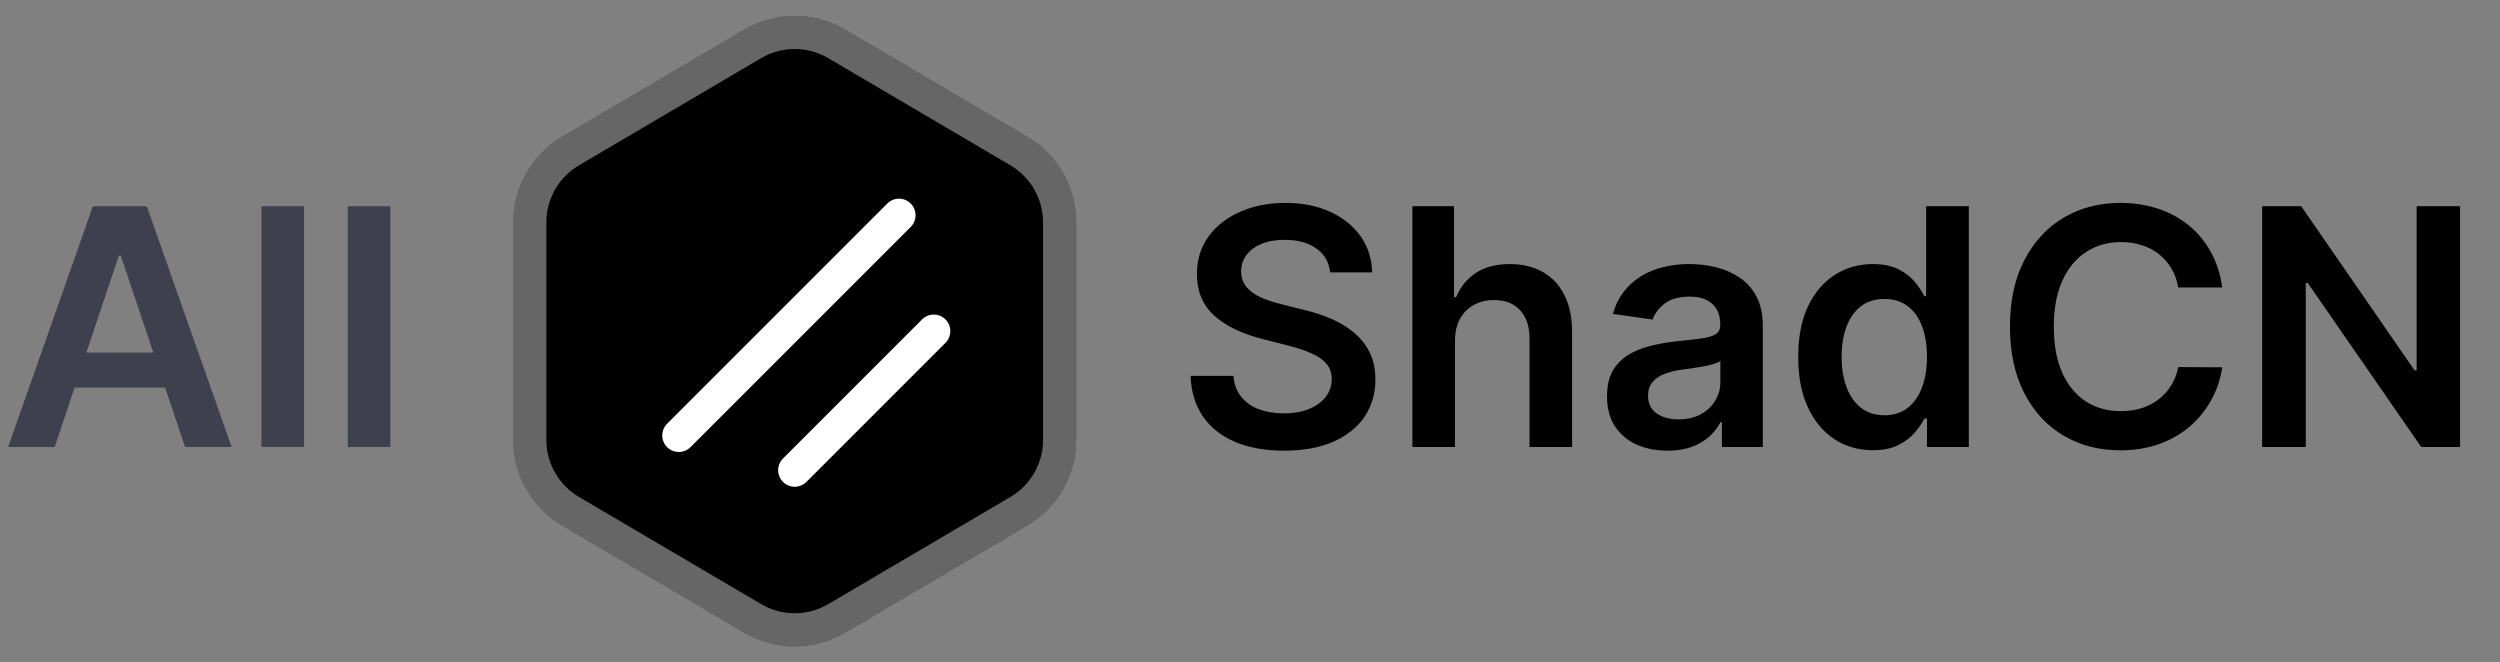 <svg width="151" height="40" viewBox="0 0 151 40" fill="none" xmlns="http://www.w3.org/2000/svg">
<rect x="0" y="0" width="151" height="40" fill="#808080" stroke="none"/>
<path d="M3.303 27H0.49L5.611 12.454H8.864L13.992 27H11.179L7.294 15.438H7.18L3.303 27ZM3.395 21.297H11.065V23.413H3.395V21.297ZM18.365 12.454V27H15.794V12.454H18.365ZM23.579 12.454V27H21.009V12.454H23.579Z" fill="#3F404D"/>
<path d="M44.958 1.789C46.836 0.685 49.164 0.685 51.042 1.789L62.042 8.26C63.875 9.338 65 11.306 65 13.432V26.568C65 28.695 63.875 30.662 62.042 31.74L51.042 38.211C49.164 39.315 46.836 39.315 44.958 38.211L33.958 31.74C32.125 30.662 31 28.695 31 26.568V13.432C31 11.306 32.125 9.338 33.958 8.26L44.958 1.789Z" fill="black"/>
<path d="M45.465 2.651C46.932 1.789 48.729 1.734 50.237 2.489L50.535 2.651L61.535 9.122C63.062 10.02 64 11.66 64 13.432V26.568C64 28.23 63.176 29.774 61.815 30.701L61.535 30.878L50.535 37.349C49.068 38.212 47.271 38.266 45.763 37.511L45.465 37.349L34.465 30.878C32.938 29.98 32 28.34 32 26.568V13.432C32 11.771 32.824 10.226 34.185 9.299L34.465 9.122L45.465 2.651Z" stroke="white" stroke-opacity="0.4" stroke-width="2"/>
<path d="M54.3 13L41 26.3" stroke="white" stroke-width="2" stroke-linecap="round"/>
<path d="M56.4 20L48 28.4" stroke="white" stroke-width="2" stroke-linecap="round"/>
<path d="M80.34 16.453C80.273 15.833 79.994 15.35 79.501 15.004C79.014 14.659 78.379 14.486 77.598 14.486C77.049 14.486 76.578 14.569 76.185 14.734C75.792 14.9 75.491 15.125 75.283 15.409C75.074 15.693 74.968 16.017 74.963 16.382C74.963 16.685 75.032 16.948 75.169 17.171C75.311 17.393 75.503 17.582 75.744 17.739C75.986 17.89 76.253 18.018 76.547 18.122C76.84 18.226 77.136 18.314 77.435 18.385L78.798 18.726C79.347 18.854 79.876 19.026 80.382 19.244C80.894 19.462 81.35 19.737 81.753 20.068C82.16 20.4 82.482 20.8 82.719 21.268C82.956 21.737 83.074 22.287 83.074 22.916C83.074 23.768 82.856 24.519 82.421 25.168C81.985 25.812 81.355 26.316 80.531 26.68C79.712 27.04 78.72 27.22 77.555 27.22C76.424 27.22 75.441 27.045 74.608 26.695C73.779 26.344 73.131 25.833 72.662 25.16C72.198 24.488 71.947 23.669 71.909 22.703H74.501C74.539 23.21 74.695 23.631 74.97 23.967C75.245 24.303 75.602 24.555 76.043 24.72C76.488 24.886 76.985 24.969 77.534 24.969C78.107 24.969 78.609 24.884 79.04 24.713C79.475 24.538 79.816 24.296 80.062 23.989C80.309 23.676 80.434 23.312 80.439 22.895C80.434 22.516 80.323 22.204 80.105 21.957C79.887 21.706 79.582 21.498 79.189 21.332C78.801 21.162 78.346 21.01 77.825 20.878L76.171 20.452C74.972 20.144 74.026 19.678 73.329 19.053C72.638 18.423 72.293 17.587 72.293 16.546C72.293 15.688 72.525 14.938 72.989 14.294C73.457 13.65 74.094 13.151 74.899 12.796C75.704 12.436 76.615 12.256 77.633 12.256C78.666 12.256 79.57 12.436 80.347 12.796C81.128 13.151 81.741 13.645 82.186 14.28C82.631 14.91 82.861 15.634 82.875 16.453H80.34ZM87.88 20.608V27H85.309V12.454H87.823V17.945H87.951C88.207 17.329 88.602 16.844 89.137 16.489C89.677 16.129 90.364 15.949 91.197 15.949C91.955 15.949 92.615 16.108 93.179 16.425C93.742 16.742 94.178 17.206 94.485 17.817C94.798 18.428 94.954 19.173 94.954 20.054V27H92.383V20.452C92.383 19.718 92.194 19.147 91.815 18.74C91.441 18.328 90.915 18.122 90.238 18.122C89.784 18.122 89.376 18.222 89.017 18.421C88.662 18.615 88.382 18.896 88.179 19.266C87.98 19.635 87.88 20.082 87.88 20.608ZM100.714 27.22C100.023 27.22 99.4 27.097 98.846 26.851C98.297 26.6 97.861 26.231 97.539 25.743C97.222 25.255 97.064 24.654 97.064 23.939C97.064 23.323 97.177 22.814 97.404 22.412C97.632 22.009 97.942 21.688 98.335 21.446C98.728 21.204 99.171 21.022 99.663 20.899C100.16 20.771 100.674 20.679 101.204 20.622C101.843 20.556 102.362 20.497 102.76 20.445C103.157 20.388 103.446 20.303 103.626 20.189C103.811 20.07 103.903 19.888 103.903 19.642V19.599C103.903 19.064 103.744 18.65 103.427 18.357C103.11 18.063 102.653 17.916 102.056 17.916C101.427 17.916 100.927 18.053 100.558 18.328C100.193 18.603 99.947 18.927 99.819 19.301L97.419 18.96C97.608 18.297 97.921 17.743 98.356 17.298C98.792 16.849 99.325 16.512 99.954 16.29C100.584 16.062 101.28 15.949 102.042 15.949C102.568 15.949 103.091 16.01 103.612 16.134C104.133 16.257 104.609 16.46 105.039 16.744C105.47 17.024 105.816 17.405 106.076 17.888C106.342 18.371 106.474 18.974 106.474 19.699V27H104.002V25.501H103.917C103.761 25.805 103.541 26.088 103.257 26.354C102.977 26.614 102.625 26.825 102.199 26.986C101.777 27.142 101.282 27.22 100.714 27.22ZM101.382 25.331C101.898 25.331 102.345 25.229 102.724 25.026C103.103 24.817 103.394 24.543 103.598 24.202C103.806 23.861 103.91 23.489 103.91 23.087V21.801C103.83 21.867 103.692 21.929 103.498 21.986C103.309 22.043 103.096 22.092 102.859 22.135C102.622 22.178 102.388 22.215 102.156 22.249C101.924 22.282 101.723 22.31 101.552 22.334C101.169 22.386 100.825 22.471 100.522 22.59C100.219 22.708 99.98 22.874 99.805 23.087C99.63 23.295 99.542 23.565 99.542 23.896C99.542 24.37 99.715 24.727 100.061 24.969C100.406 25.21 100.847 25.331 101.382 25.331ZM113.108 27.192C112.251 27.192 111.484 26.972 110.806 26.531C110.129 26.091 109.594 25.452 109.201 24.614C108.808 23.776 108.612 22.758 108.612 21.56C108.612 20.348 108.811 19.325 109.208 18.491C109.611 17.653 110.153 17.021 110.835 16.595C111.517 16.164 112.277 15.949 113.115 15.949C113.754 15.949 114.279 16.058 114.691 16.276C115.103 16.489 115.43 16.747 115.672 17.05C115.913 17.348 116.1 17.63 116.233 17.895H116.339V12.454H118.917V27H116.389V25.281H116.233C116.1 25.546 115.908 25.828 115.657 26.126C115.406 26.42 115.075 26.671 114.663 26.879C114.251 27.088 113.733 27.192 113.108 27.192ZM113.825 25.082C114.369 25.082 114.833 24.936 115.217 24.642C115.6 24.344 115.892 23.93 116.091 23.399C116.289 22.869 116.389 22.251 116.389 21.546C116.389 20.84 116.289 20.227 116.091 19.706C115.896 19.185 115.608 18.78 115.224 18.491C114.845 18.203 114.379 18.058 113.825 18.058C113.252 18.058 112.774 18.207 112.39 18.506C112.007 18.804 111.718 19.216 111.524 19.741C111.33 20.267 111.233 20.868 111.233 21.546C111.233 22.227 111.33 22.836 111.524 23.371C111.723 23.901 112.014 24.32 112.397 24.628C112.786 24.931 113.261 25.082 113.825 25.082ZM134.221 17.362H131.565C131.489 16.927 131.349 16.541 131.146 16.204C130.942 15.864 130.689 15.575 130.386 15.338C130.083 15.101 129.737 14.924 129.349 14.805C128.965 14.682 128.551 14.621 128.106 14.621C127.315 14.621 126.614 14.82 126.004 15.217C125.393 15.61 124.915 16.188 124.569 16.95C124.223 17.708 124.05 18.634 124.05 19.727C124.05 20.84 124.223 21.777 124.569 22.54C124.919 23.297 125.397 23.87 126.004 24.259C126.614 24.642 127.313 24.834 128.099 24.834C128.534 24.834 128.942 24.777 129.32 24.663C129.704 24.545 130.047 24.372 130.35 24.145C130.658 23.918 130.916 23.638 131.124 23.307C131.337 22.975 131.484 22.597 131.565 22.171L134.221 22.185C134.121 22.876 133.906 23.525 133.575 24.131C133.248 24.737 132.819 25.272 132.289 25.736C131.759 26.195 131.138 26.555 130.428 26.815C129.718 27.071 128.93 27.199 128.063 27.199C126.785 27.199 125.644 26.903 124.64 26.311C123.636 25.719 122.845 24.865 122.268 23.747C121.69 22.63 121.401 21.29 121.401 19.727C121.401 18.16 121.692 16.82 122.275 15.707C122.857 14.59 123.65 13.735 124.654 13.143C125.658 12.552 126.794 12.256 128.063 12.256C128.873 12.256 129.626 12.369 130.322 12.597C131.018 12.824 131.638 13.158 132.183 13.598C132.727 14.034 133.174 14.569 133.525 15.203C133.88 15.833 134.112 16.553 134.221 17.362ZM148.587 12.454V27H146.243L139.39 17.092H139.269V27H136.634V12.454H138.992L145.838 22.369H145.966V12.454H148.587Z" fill="black"/>
</svg>
